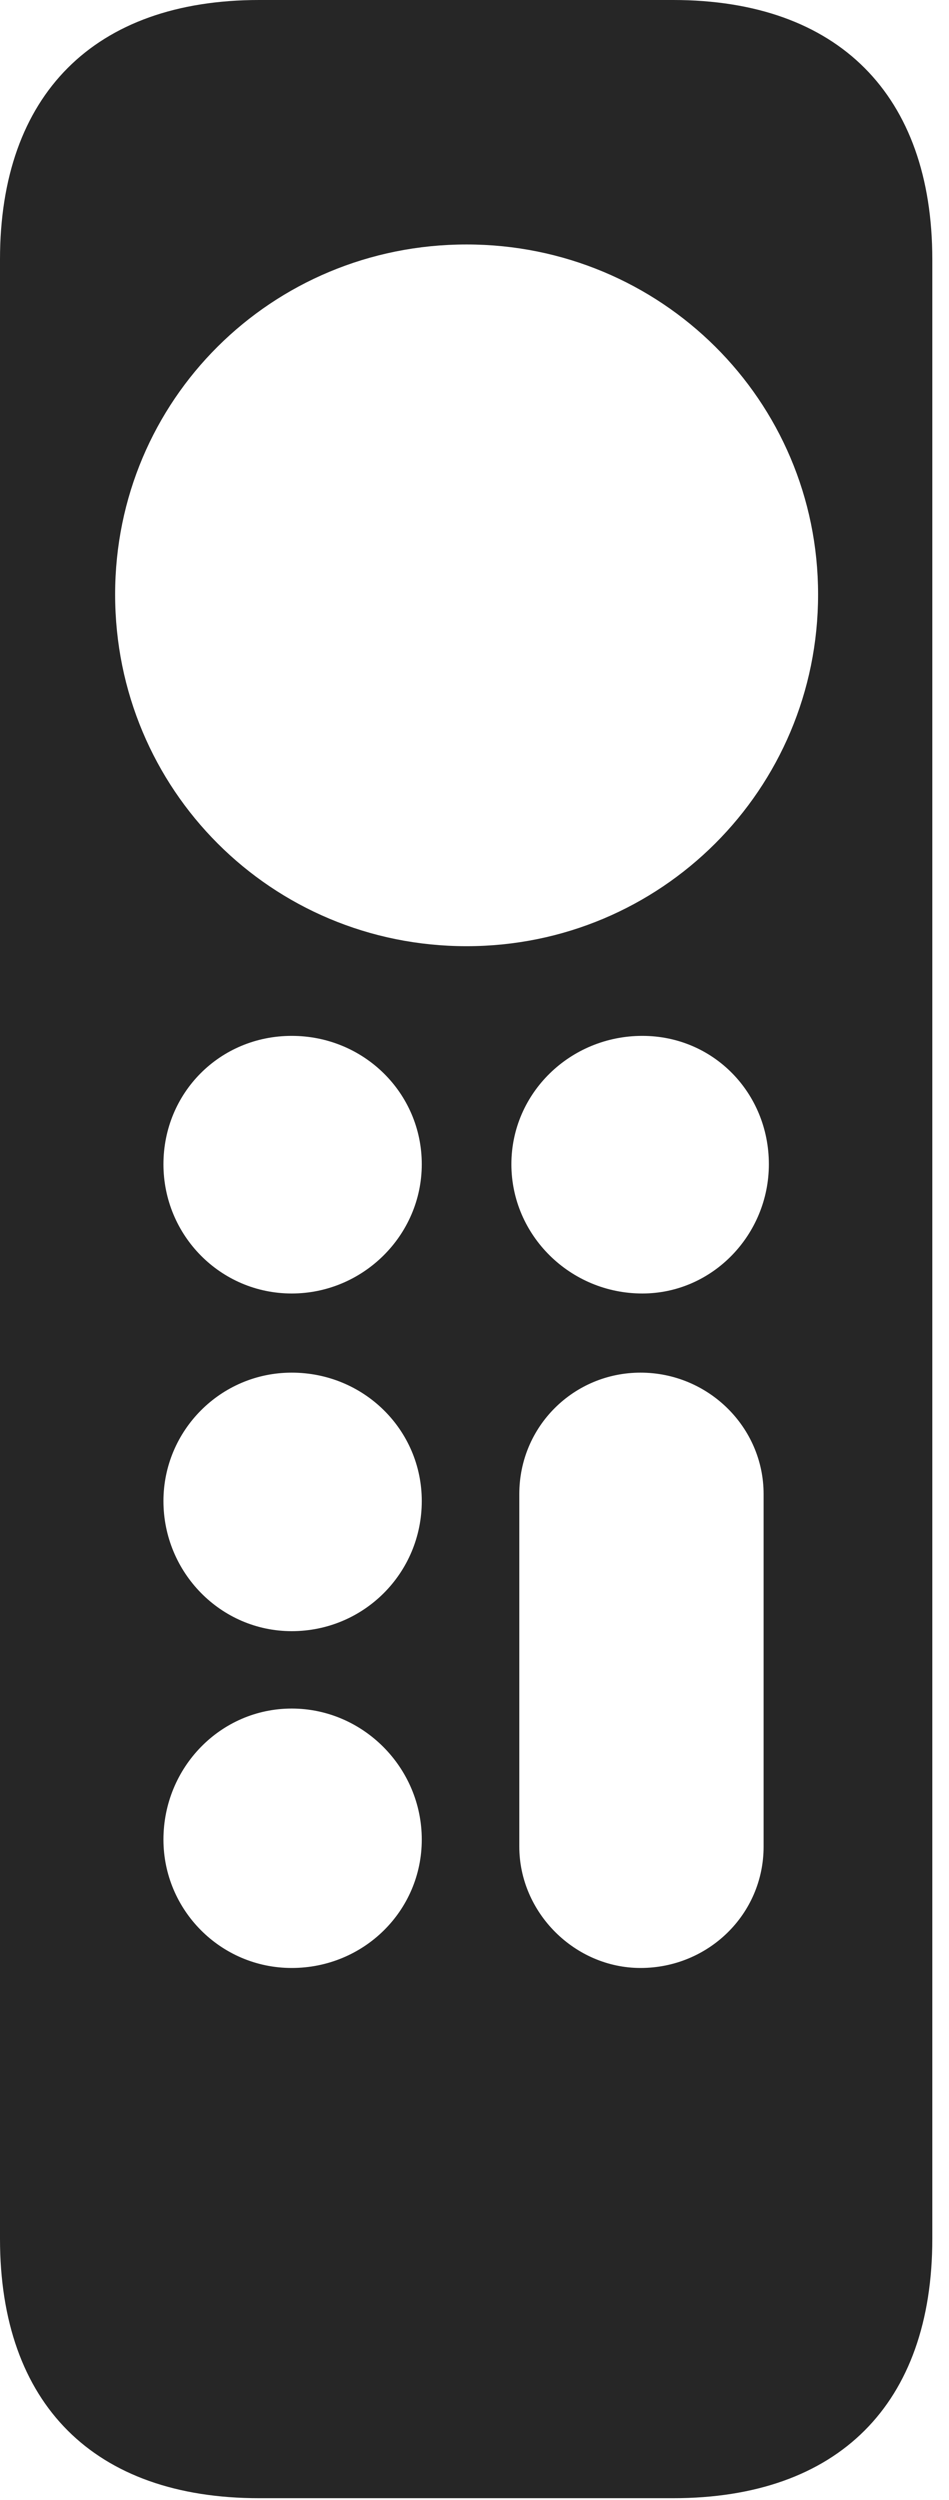 <?xml version="1.0" encoding="UTF-8"?>
<!--Generator: Apple Native CoreSVG 326-->
<!DOCTYPE svg
PUBLIC "-//W3C//DTD SVG 1.1//EN"
       "http://www.w3.org/Graphics/SVG/1.1/DTD/svg11.dtd">
<svg version="1.1" xmlns="http://www.w3.org/2000/svg" xmlns:xlink="http://www.w3.org/1999/xlink" viewBox="0 0 21.094 55.527">
 <g>
  <rect height="55.527" opacity="0" width="21.094" x="0" y="0"/>
  <path d="M5.762 55.488L14.961 55.488C18.633 55.488 20.723 53.398 20.723 49.727L20.723 5.762C20.723 2.109 18.633 0 14.961 0L5.762 0C2.09 0 0 2.109 0 5.762L0 49.727C0 53.398 2.09 55.488 5.762 55.488ZM10.371 21.016C6.035 21.016 2.559 17.539 2.559 13.203C2.559 8.887 6.035 5.43 10.371 5.43C14.688 5.43 18.184 8.887 18.184 13.203C18.184 17.539 14.688 21.016 10.371 21.016ZM6.484 28.73C4.902 28.73 3.633 27.441 3.633 25.859C3.633 24.277 4.883 23.008 6.484 23.008C8.086 23.008 9.375 24.277 9.375 25.859C9.375 27.441 8.066 28.73 6.484 28.73ZM14.277 28.73C12.676 28.73 11.367 27.441 11.367 25.859C11.367 24.277 12.676 23.008 14.277 23.008C15.859 23.008 17.09 24.277 17.09 25.859C17.09 27.422 15.84 28.73 14.277 28.73ZM6.484 36.23C4.902 36.23 3.633 34.922 3.633 33.34C3.633 31.777 4.902 30.488 6.484 30.488C8.086 30.488 9.375 31.758 9.375 33.34C9.375 34.941 8.086 36.23 6.484 36.23ZM6.484 43.711C4.902 43.711 3.633 42.422 3.633 40.859C3.633 39.258 4.902 37.949 6.484 37.949C8.066 37.949 9.375 39.258 9.375 40.859C9.375 42.441 8.086 43.711 6.484 43.711ZM14.238 43.711C12.773 43.711 11.543 42.48 11.543 41.016L11.543 33.184C11.543 31.68 12.754 30.488 14.238 30.488C15.742 30.488 16.973 31.699 16.973 33.184L16.973 41.016C16.973 42.52 15.742 43.711 14.238 43.711Z" fill="black" fill-opacity="0.85"/>
 </g>
</svg>

